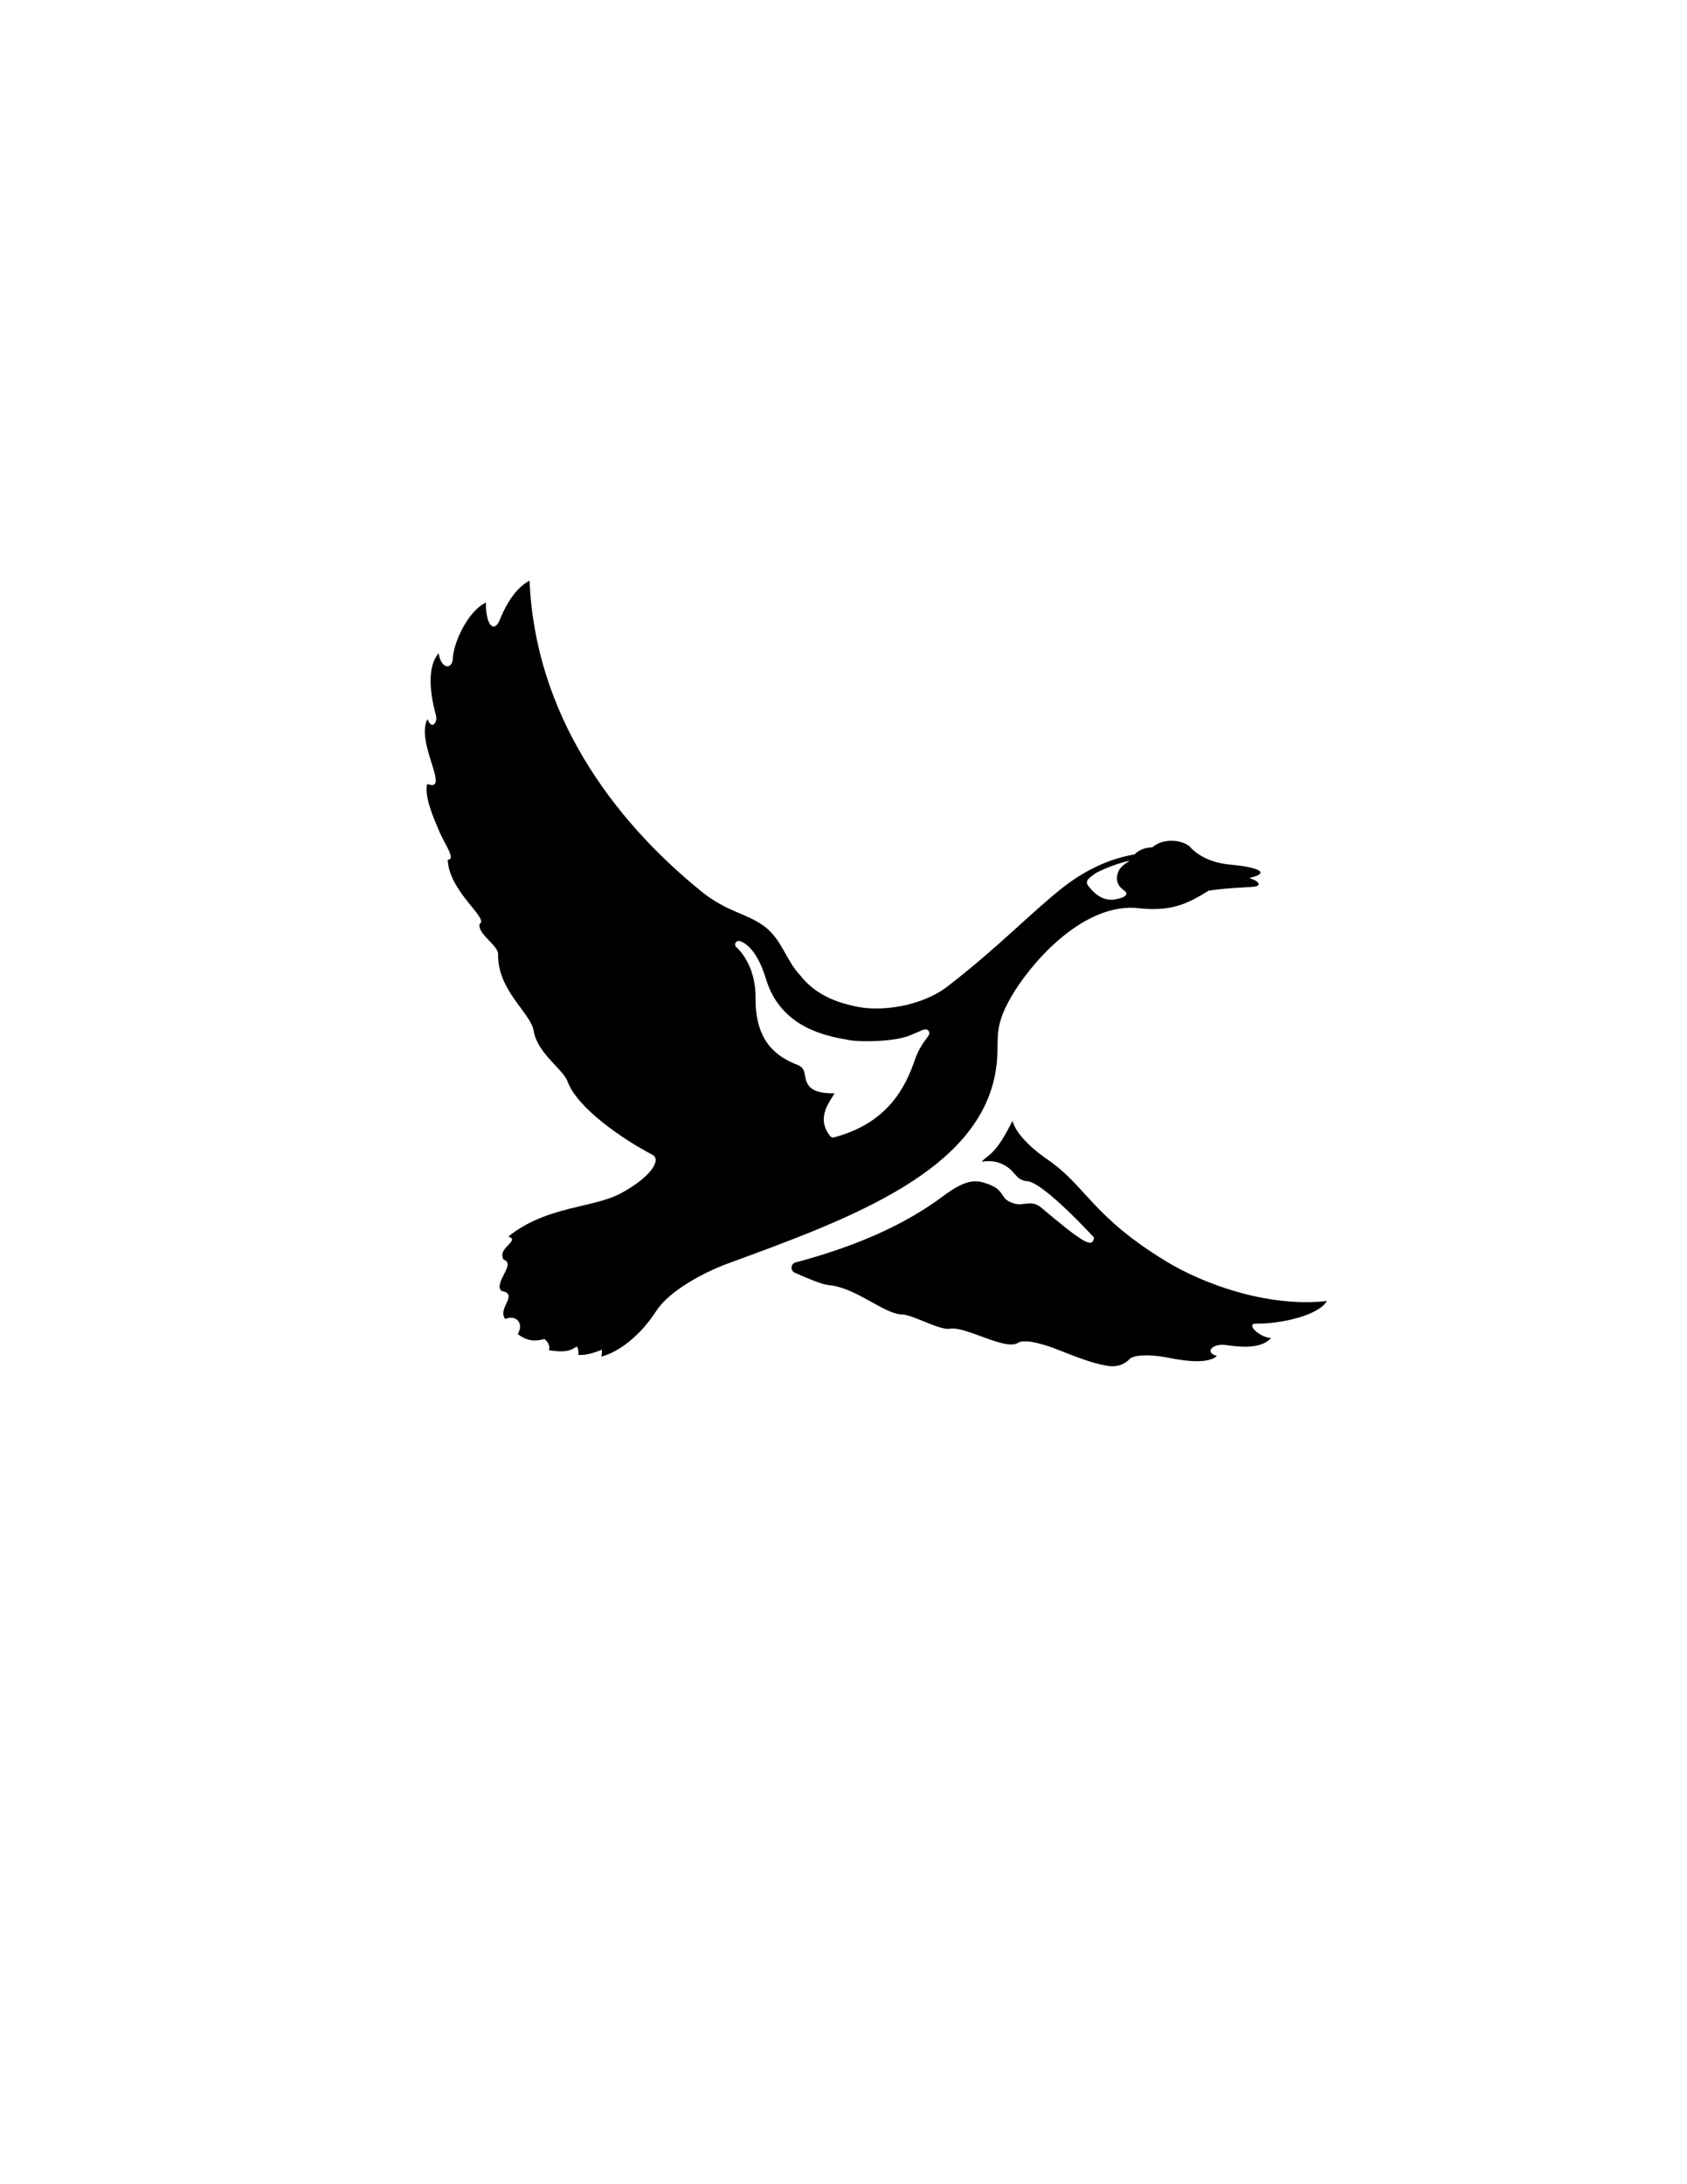 <svg xmlns="http://www.w3.org/2000/svg" viewBox="0 0 612 792">
  <path d="M455.74,479.95c9.13,0.12,22.72-3.05,25.62-8.2c-21.92,2.46-45.32-6.51-58.04-14.21 c-27.27-16.49-29.36-27.67-43.57-37.28c-4.04-2.73-10.94-8.42-12.43-13.75c-0.1-0.34-3.84,8.6-8.32,12.23 c-0.57,0.46-2.43,1.88-2.84,2.49c3.48-0.46,5.1 0.03,6.3,0.41c6.27,2.31,5.38,6.29,10.22,6.67c5.94,0.46,24.18,20.41,24.18,20.41
		c-0.4,4.28-4.44,1.52-19.19-10.88c-3.48-2.92-6.44-0.44-9.68-1.41c-5.8-1.68-2.77-4.69-9.7-7.14c-4.01-1.42-7.34-2.14-16.27,4.52
		c-14.57,10.88-32.81,18.48-53.41,23.96c-1.8,0.48-1.99,2.95-0.29,3.71c4.23,1.91,9.91,4.3,12.24,4.5
		c9.96,0.85,20.23,10.54,26.58,10.63c3.9,0.06,13.56,5.74,17.33,5.21c5.81-1.17,20.78,8.52,25.22,4.86
		c2.68-0.87,6.92,0.31,10.78,1.5c6.96,2.5,14.03,5.87,21.36,7.1c2.9,0.49,5.94-0.31,7.94-2.47c1.23-1.33,6.33-1.95,13.37-0.62
		c4.33,0.84,14.52,2.9,18.33-0.5c-4.89-1.43-1.28-4.61,3.05-3.99c4.74,0.65,12.78,1.71,16.61-2.52
		C456.71,484.91,451.75,479.89,455.74,479.95z"/>
  <path d="M361.5,386.33c1.17-9.71-1.42-13.12,5.28-24.78c6.51-11.31,24.68-33.2,44.78-32.39
		c12.93,1.65,18.79-1.18,26.87-6.17c5.64-0.97,12.37-1.12,16.15-1.43c3.93-0.31,1.31-2.4-0.69-2.9c-0.62-0.19-0.5-0.34-0.03-0.47
		c5.77-1.34,4.96-3.58-8.48-4.77c-5.86-0.69-10.85-3.02-13.99-6.67c-3.83-2.77-10.25-2.4-13.34,0.5c-2.49,0.03-4.92,0.9-6.48,2.56
		c-10.19,1.75-18.95,6.48-26.06,12.06c-11.44,9.01-23.38,21.63-41.77,35.81c-9.29,7.14-24.39,9.6-34.44,7.01
		c-2.49-0.64-12.53-2.59-18.95-10.97c-5.17-5.33-6.67-13.12-13.15-17.89c-6.42-4.71-13.58-5.14-22.88-12.69
		c-32.48-26.37-60.23-64.53-62.21-112.58c-3.87,1.93-7.82,6.73-10.85,14.31c-1.78,4.46-5.05,2.52-4.99-6.39
		c-6.7,3.24-11.75,14.71-11.97,20.1c-0.16,4.43-4.33,4.11-5.17-1.71c-3.83,4.39-3.62,12.87-0.93,22.75
		c0.56,2.09-1.46,5.45-3.12,1.09c-4.49,8.54,8.73,26.96-0.12,23.53c-1.15,4.8,2.62,12.9,4.18,16.71c1.99,4.96,6.51,10.78,3.27,10.78
		c0.53,11.72,15.12,21.32,11.59,23.28c-0.93,3.58,6.76,7.73,6.7,11c-0.31,13,11.84,21.32,12.9,27.74
		c1.31,8.23,10.66,13.9,12.28,18.36c3.6,9.88,20.48,21.22,30.85,26.65c3.15,1.65-0.16,7.81-11.55,13.96
		c-9.97,5.38-26.94,4.52-40.78,15.65c4.61,1.5-4.33,4.18-1.68,8.38c4.61,1.5-3.62,8.17-0.9,11.31c6.7,1.22-1.56,6.17,1.46,10.22
		c3.87-1.71,6.92,1.47,4.55,5.45c4.02,3.12,7.11,2.43,9.69,1.81c1.18,0.94,2.15,2.43,1.59,4.05c5.24,0.84,7.7,0.44,10.1-1.37
		c0.69,0.93,0.72,2.09,0.62,3.05c3.34,0.44,8.48-1.87,8.48-1.87s0.19,1.37-0.19,2.49c4.18-0.9,12.81-5.49,20.04-16.64
		c4.61-7.08,16.82-13.75,25.62-16.99C308.31,441.92,356.92,424.46,361.5,386.33z M397.01,316.95c2.24-1.62,10.19-4.52,12.72-4.77
		c0.5-0.06-3.21,1.37-4.18,4.27c-1.09,3.24,0.53,5.3,2.34,6.51c1.53,1.09,0.81,2.46-3.4,3.18c-3.96,0.65-6.73-1.65-8.17-3.15
		C393.61,320.16,393.42,319.5,397.01,316.95z M336.15,376.52c-1.03,1.36-2.94,3.89-4.22,7.67c-3.57,10.47-10.13,23.13-29.4,28.23
		c-0.11,0.03-0.22,0.04-0.33,0.04c-0.38,0-0.75-0.17-1-0.47c-4.69-5.7-1.23-11.12,0.63-14.03c0.3-0.47,0.68-1.06,0.9-1.49
		c-0.07,0-0.16-0.01-0.25-0.01c-8.59,0-9.81-2.89-10.43-6.39c-0.32-1.79-0.55-3.08-2.77-3.95c-7.15-2.8-15.34-8.08-15.18-24.23
		c0.12-12.53-6.87-18.33-6.94-18.39c-0.46-0.37-0.61-1.01-0.36-1.55c0.24-0.54,0.83-0.84,1.4-0.74c0.6,0.11,5.96,1.41,9.7,13.83
		c5.33,17.72,22.18,20.68,29.38,21.95l1.05,0.19c3.58,0.66,16.19,0.66,21.92-1.79l2.13-0.92c3.08-1.34,3.73-1.62,4.46-0.68
		C337.53,374.68,336.92,375.49,336.15,376.52z"/>
</svg>
